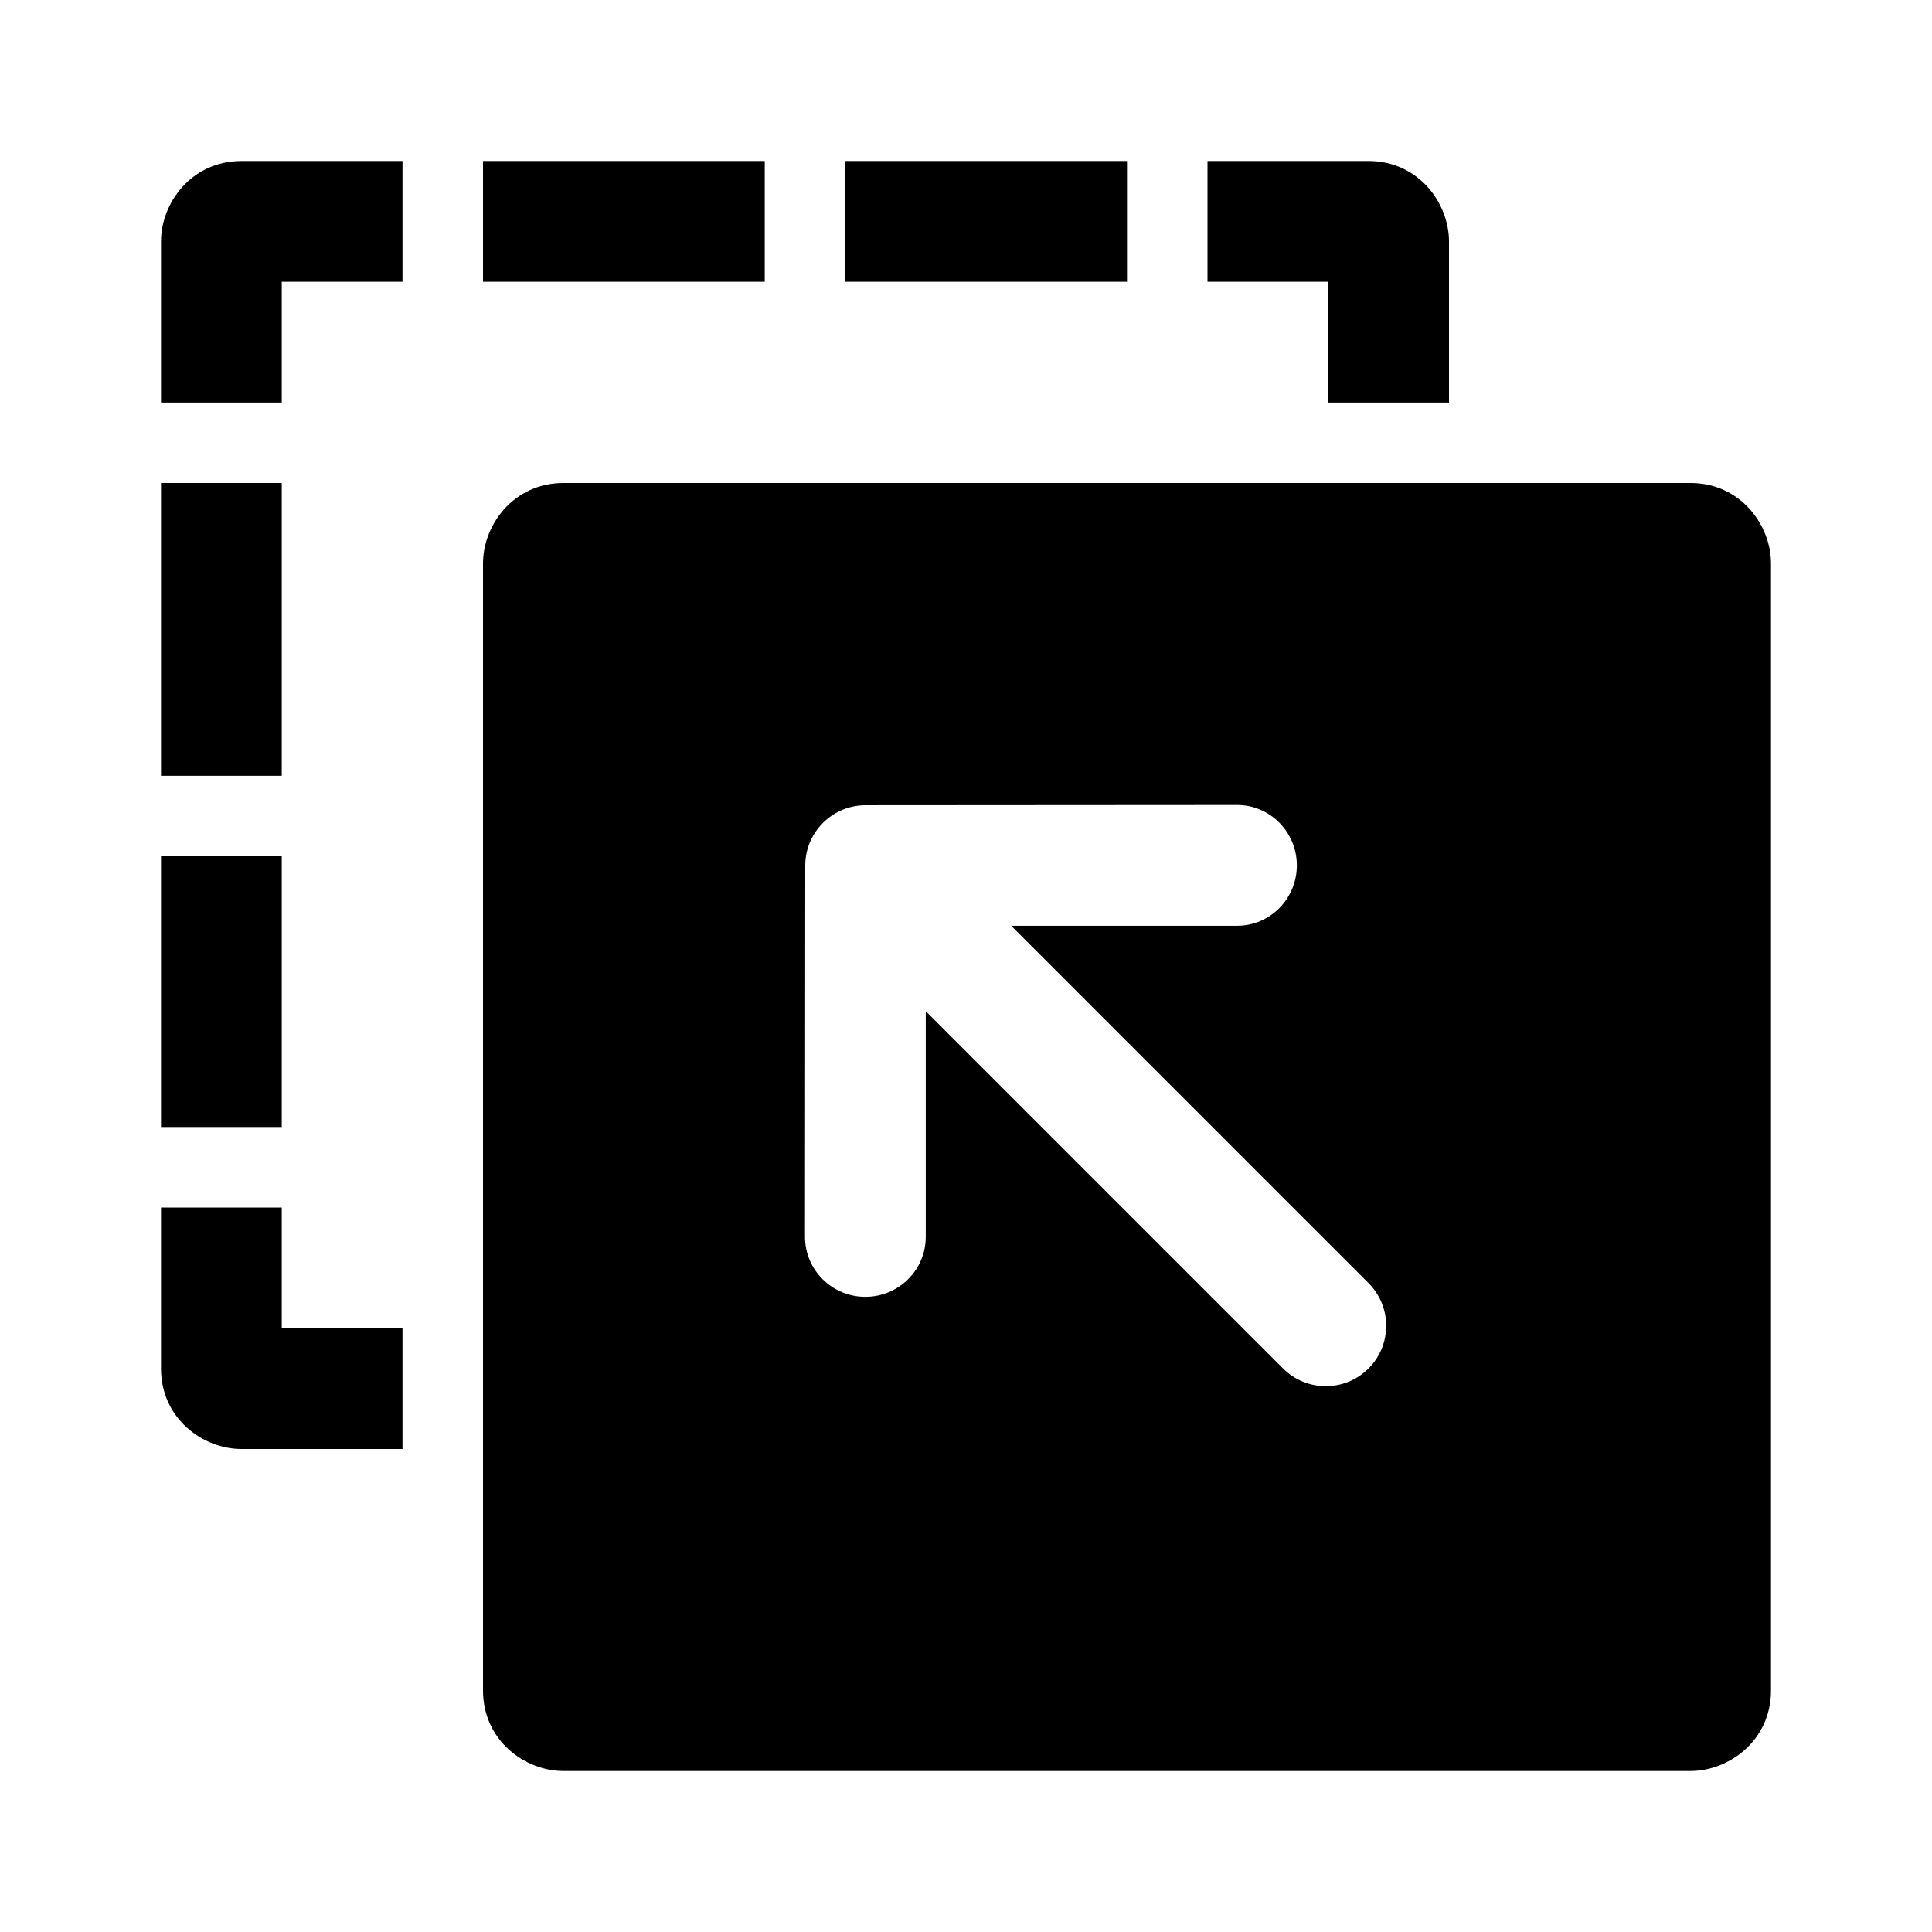 <svg clip-rule="evenodd" fill-rule="evenodd" stroke-linejoin="round" stroke-miterlimit="2" viewBox="0 0 24 24" xmlns="http://www.w3.org/2000/svg"><path d="m22 7c0-.478-.379-1-1-1h-14c-.62 0-1 .519-1 1v14c0 .621.52 1 1 1h14c.478 0 1-.379 1-1zm-20 8v2c0 .621.52 1 1 1h2v-1.5h-1.5v-1.5zm13.369-5c.408 0 .741.336.741.75s-.332.75-.741.75h-2.808l4.439 4.439c.293.293.293.768 0 1.061s-.768.293-1.061 0l-4.439-4.439v2.804c0 .411-.336.745-.75.745-.415 0-.75-.335-.75-.745 0 0 .002-2.133.003-4.612 0-.414.336-.75.75-.75 2.48-.001 4.616-.003 4.616-.003zm-11.869.637v3.363h-1.5v-3.363zm0-4.637v3.637h-1.5v-3.637zm11.5-4v1.5h1.5v1.5h1.5v-2c0-.478-.379-1-1-1zm-10 0h-2c-.62 0-1 .519-1 1v2h1.5v-1.5h1.5zm4.5 1.5h-3.5v-1.5h3.5zm4.5 0h-3.5v-1.5h3.5z" fill-rule="nonzero"/></svg>